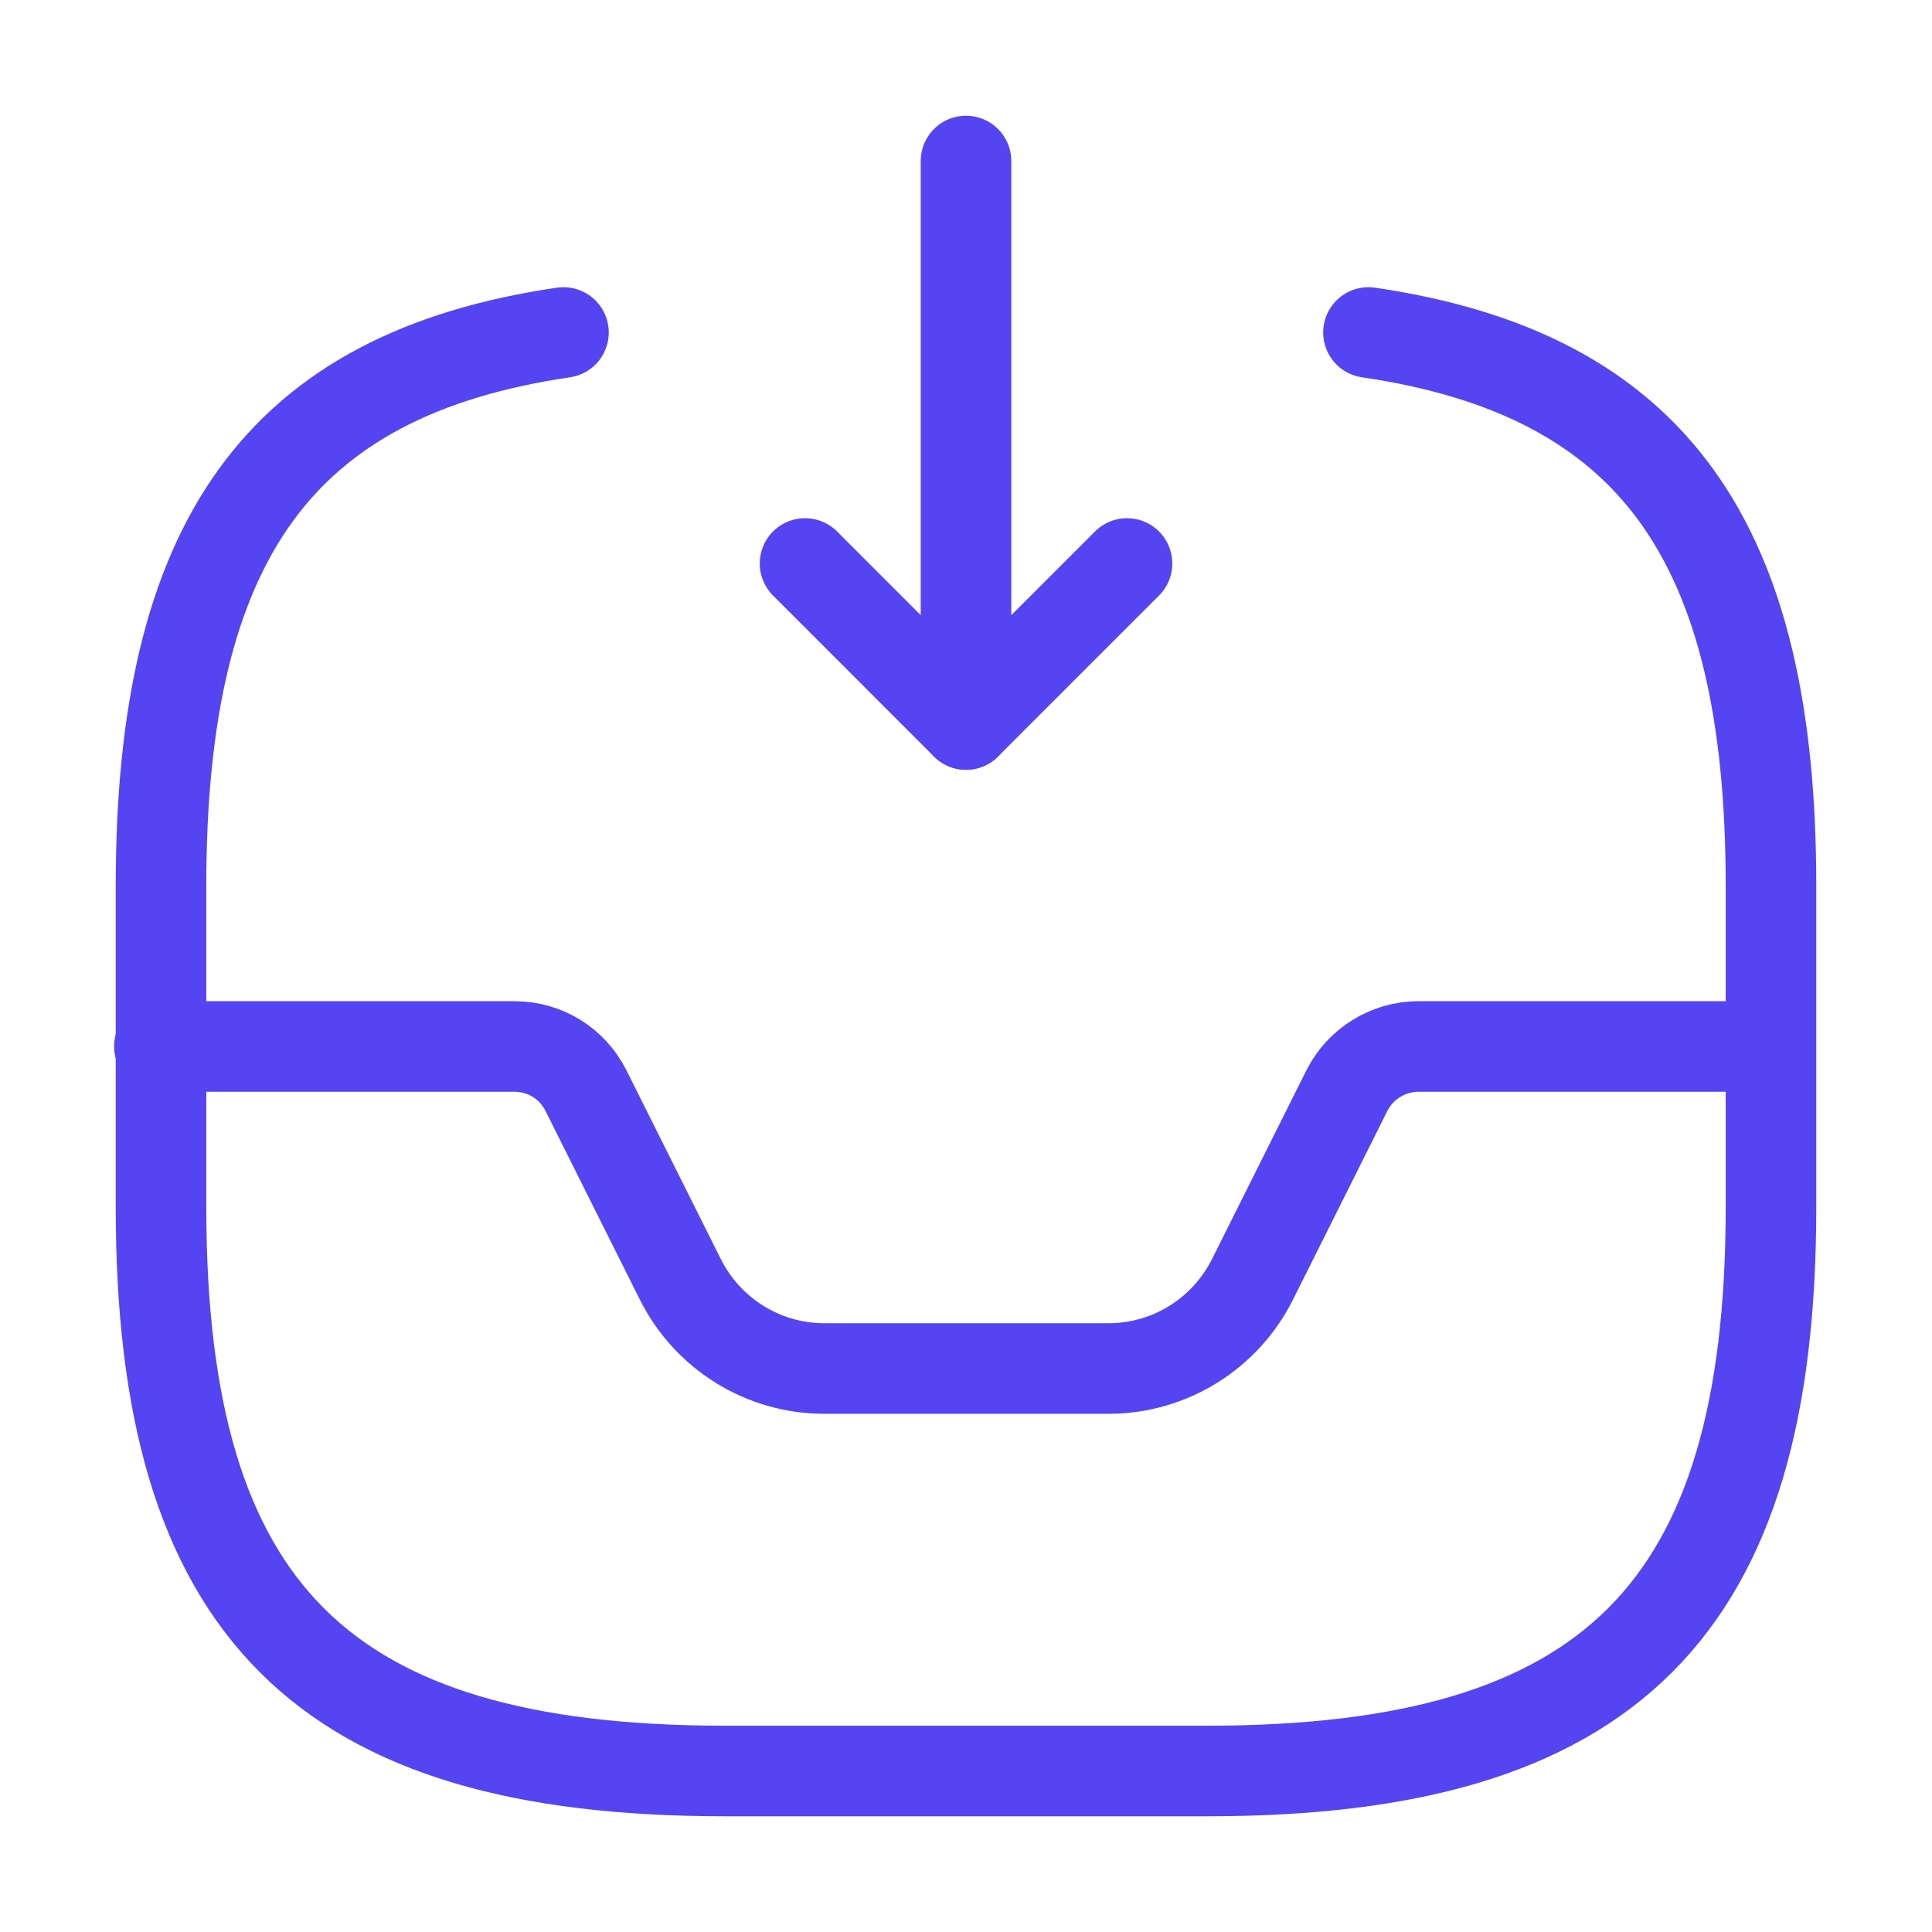 <svg width="32" height="32" viewBox="0 0 32 32" fill="none" xmlns="http://www.w3.org/2000/svg">
<path d="M16 2.667V12L18.667 9.333" stroke="#5444F2" stroke-width="1.5" stroke-linecap="round" stroke-linejoin="round"/>
<path d="M16 12L13.334 9.333" stroke="#5444F2" stroke-width="1.5" stroke-linecap="round" stroke-linejoin="round"/>
<path d="M2.64 17.333H8.52C9.027 17.333 9.48 17.613 9.707 18.067L11.267 21.187C11.72 22.093 12.64 22.667 13.653 22.667H18.36C19.373 22.667 20.294 22.093 20.747 21.187L22.307 18.067C22.534 17.613 23 17.333 23.494 17.333H29.307" stroke="#5444F2" stroke-width="1.5" stroke-linecap="round" stroke-linejoin="round"/>
<path d="M9.333 5.507C4.613 6.2 2.667 8.973 2.667 14.667V20C2.667 26.667 5.333 29.333 12 29.333H20C26.666 29.333 29.333 26.667 29.333 20V14.667C29.333 8.973 27.387 6.2 22.666 5.507" stroke="#5444F2" stroke-width="1.5" stroke-linecap="round" stroke-linejoin="round"/>
</svg>
